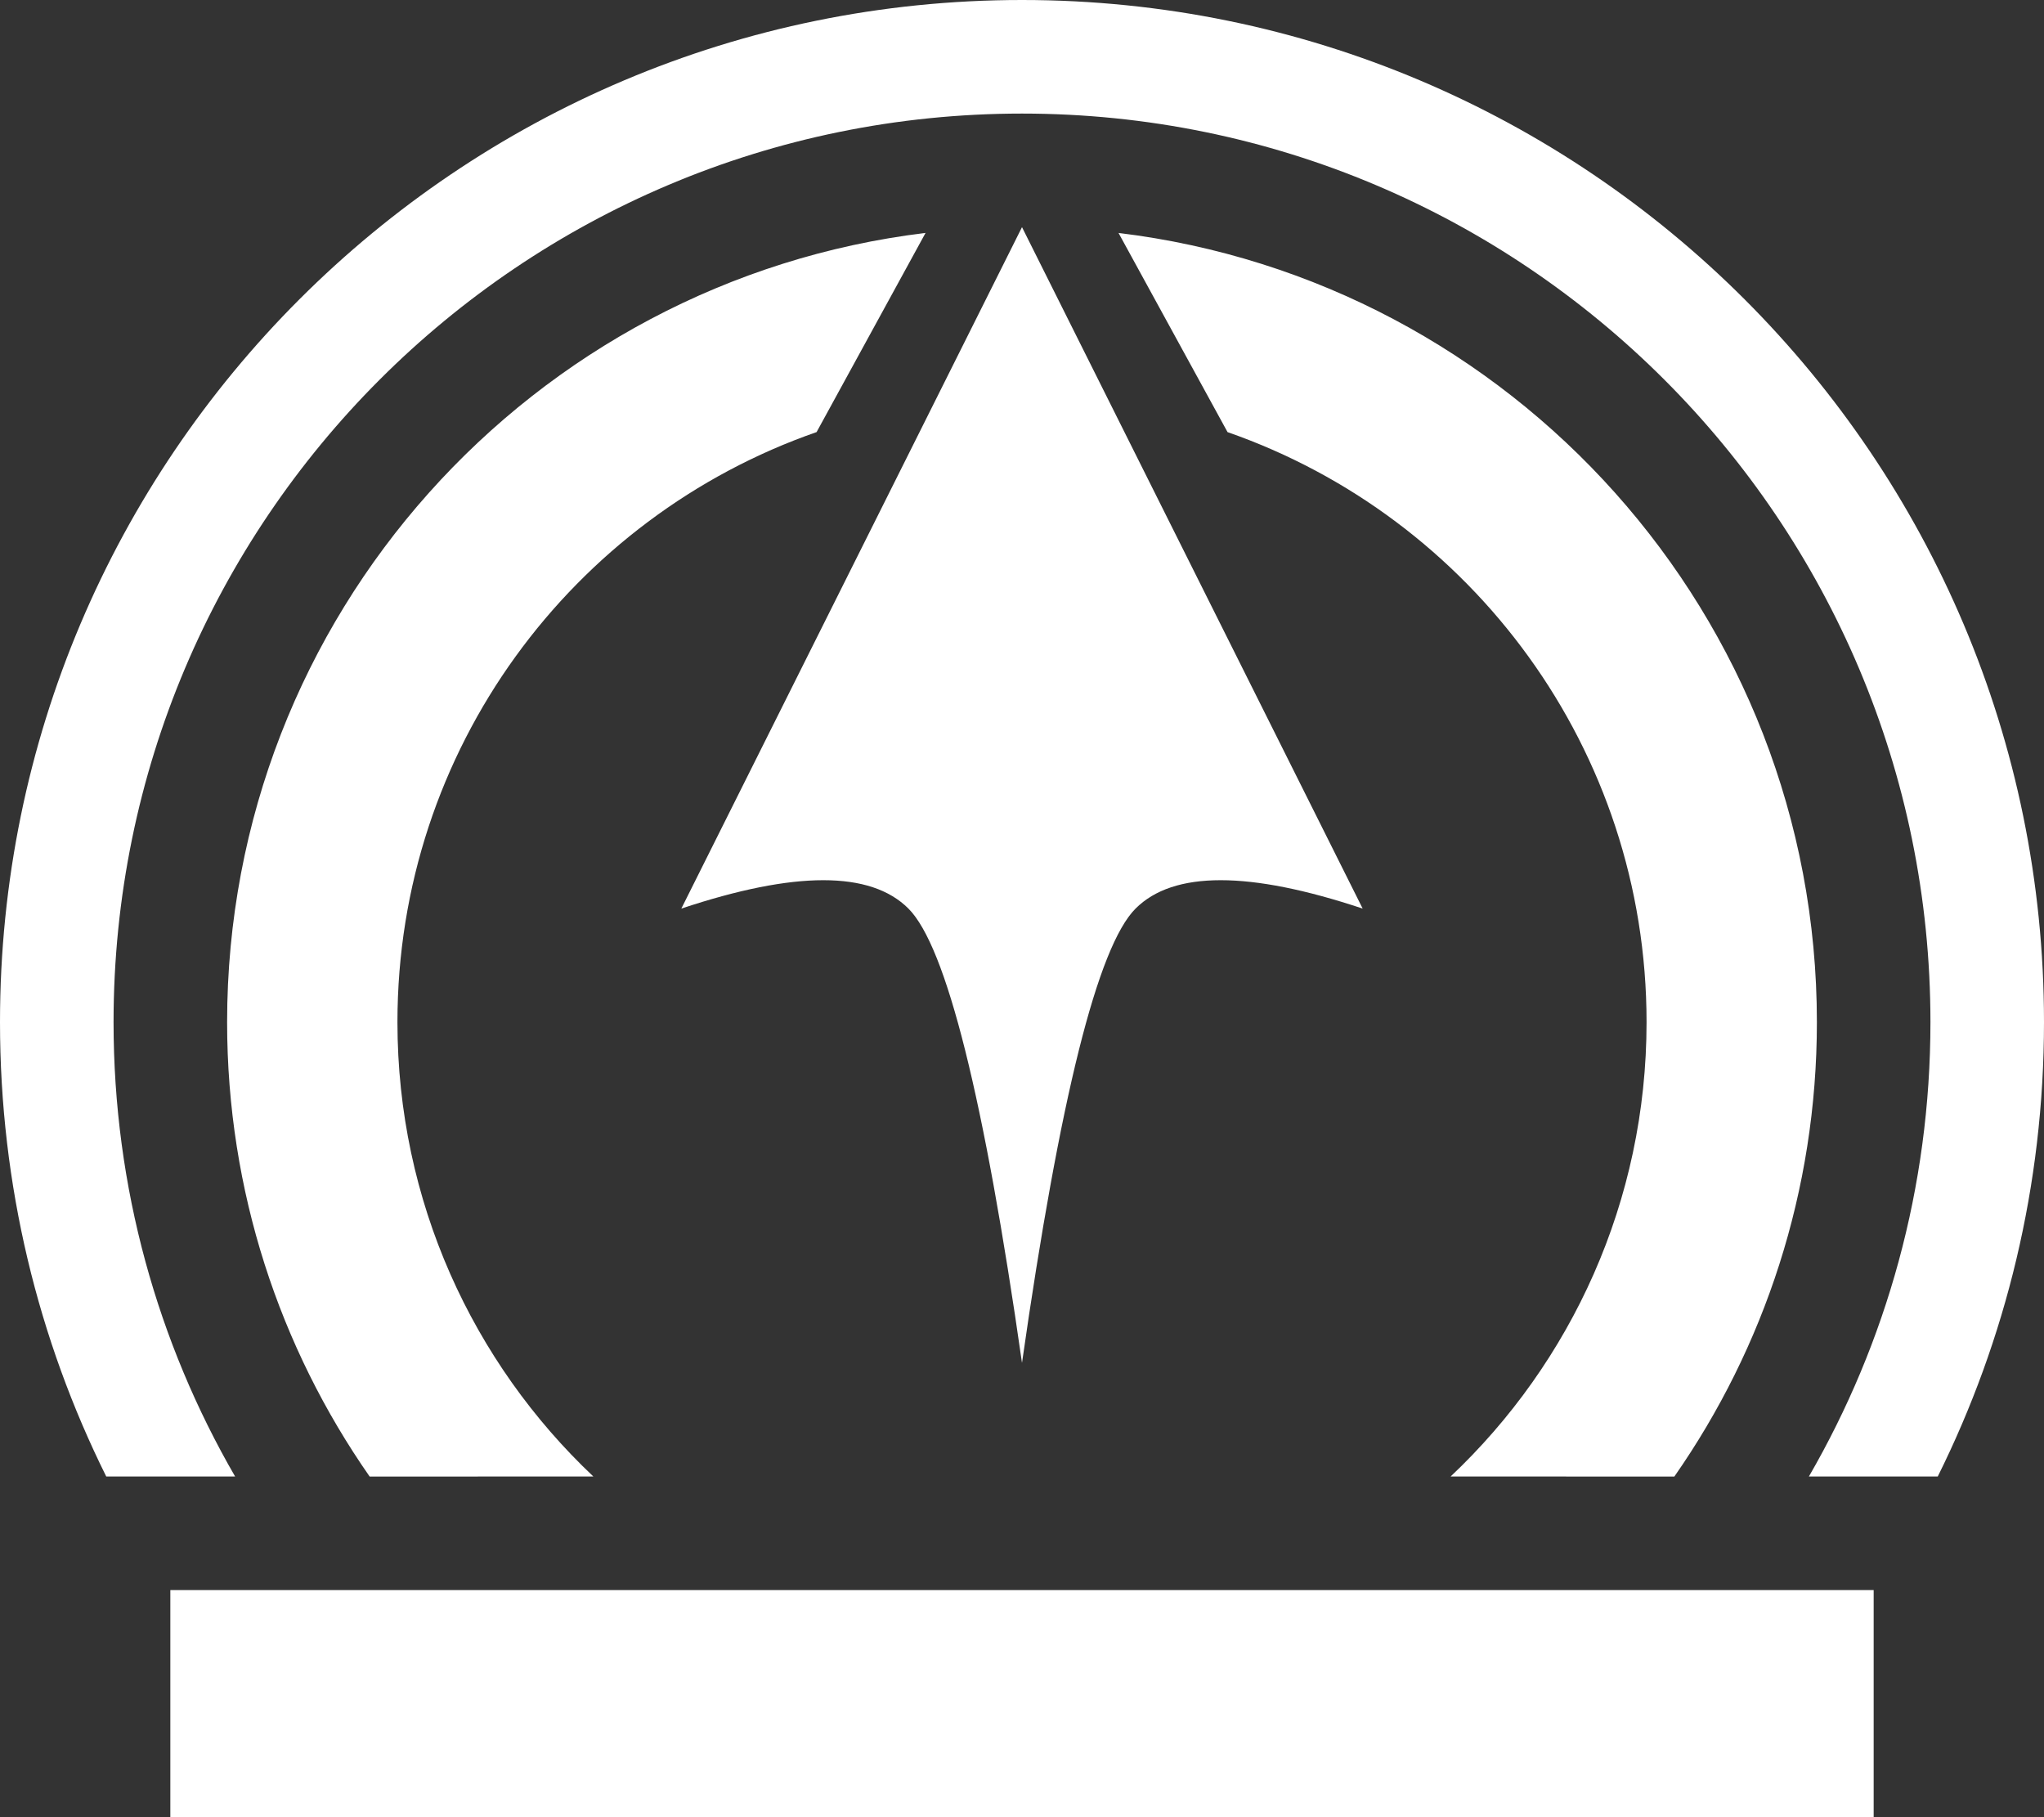 <svg width="81" height="72" viewBox="0 0 81 72" fill="none" xmlns="http://www.w3.org/2000/svg">
<rect x="0" y="0" width="81" height="72" fill="#333333" stroke="none"/>
<path fill-rule="evenodd" clip-rule="evenodd" d="M74.25 63V72H6.75V63H74.25ZM36.678 9.229L32.36 17.12C22.69 20.486 15.75 29.683 15.75 40.5C15.75 47.593 18.734 53.989 23.514 58.502L14.648 58.503C11.088 53.4 9 47.194 9 40.5C9 24.397 21.083 11.116 36.678 9.229ZM44.325 9.23C59.918 11.117 72 24.398 72 40.5C72 47.194 69.912 53.4 66.352 58.503L57.485 58.502C62.266 53.989 65.25 47.593 65.25 40.5C65.25 29.684 58.312 20.489 48.645 17.121L44.325 9.23ZM40.5 0C62.867 0 81 18.133 81 40.5C81 46.966 79.485 53.078 76.79 58.501L71.683 58.502C74.747 53.206 76.5 47.058 76.5 40.5C76.5 20.618 60.382 4.5 40.5 4.5C20.618 4.5 4.5 20.618 4.5 40.5C4.5 47.058 6.253 53.206 9.317 58.502L4.21 58.501C1.515 53.078 0 46.966 0 40.5C0 18.133 18.133 0 40.5 0ZM40.5 9L54 36C49.5 34.5 46.5 34.5 45 36C43.5 37.5 42 43.5 40.5 54C39 43.5 37.5 37.5 36 36C34.5 34.5 31.5 34.5 27 36L40.5 9Z" fill="white"/>
</svg>
